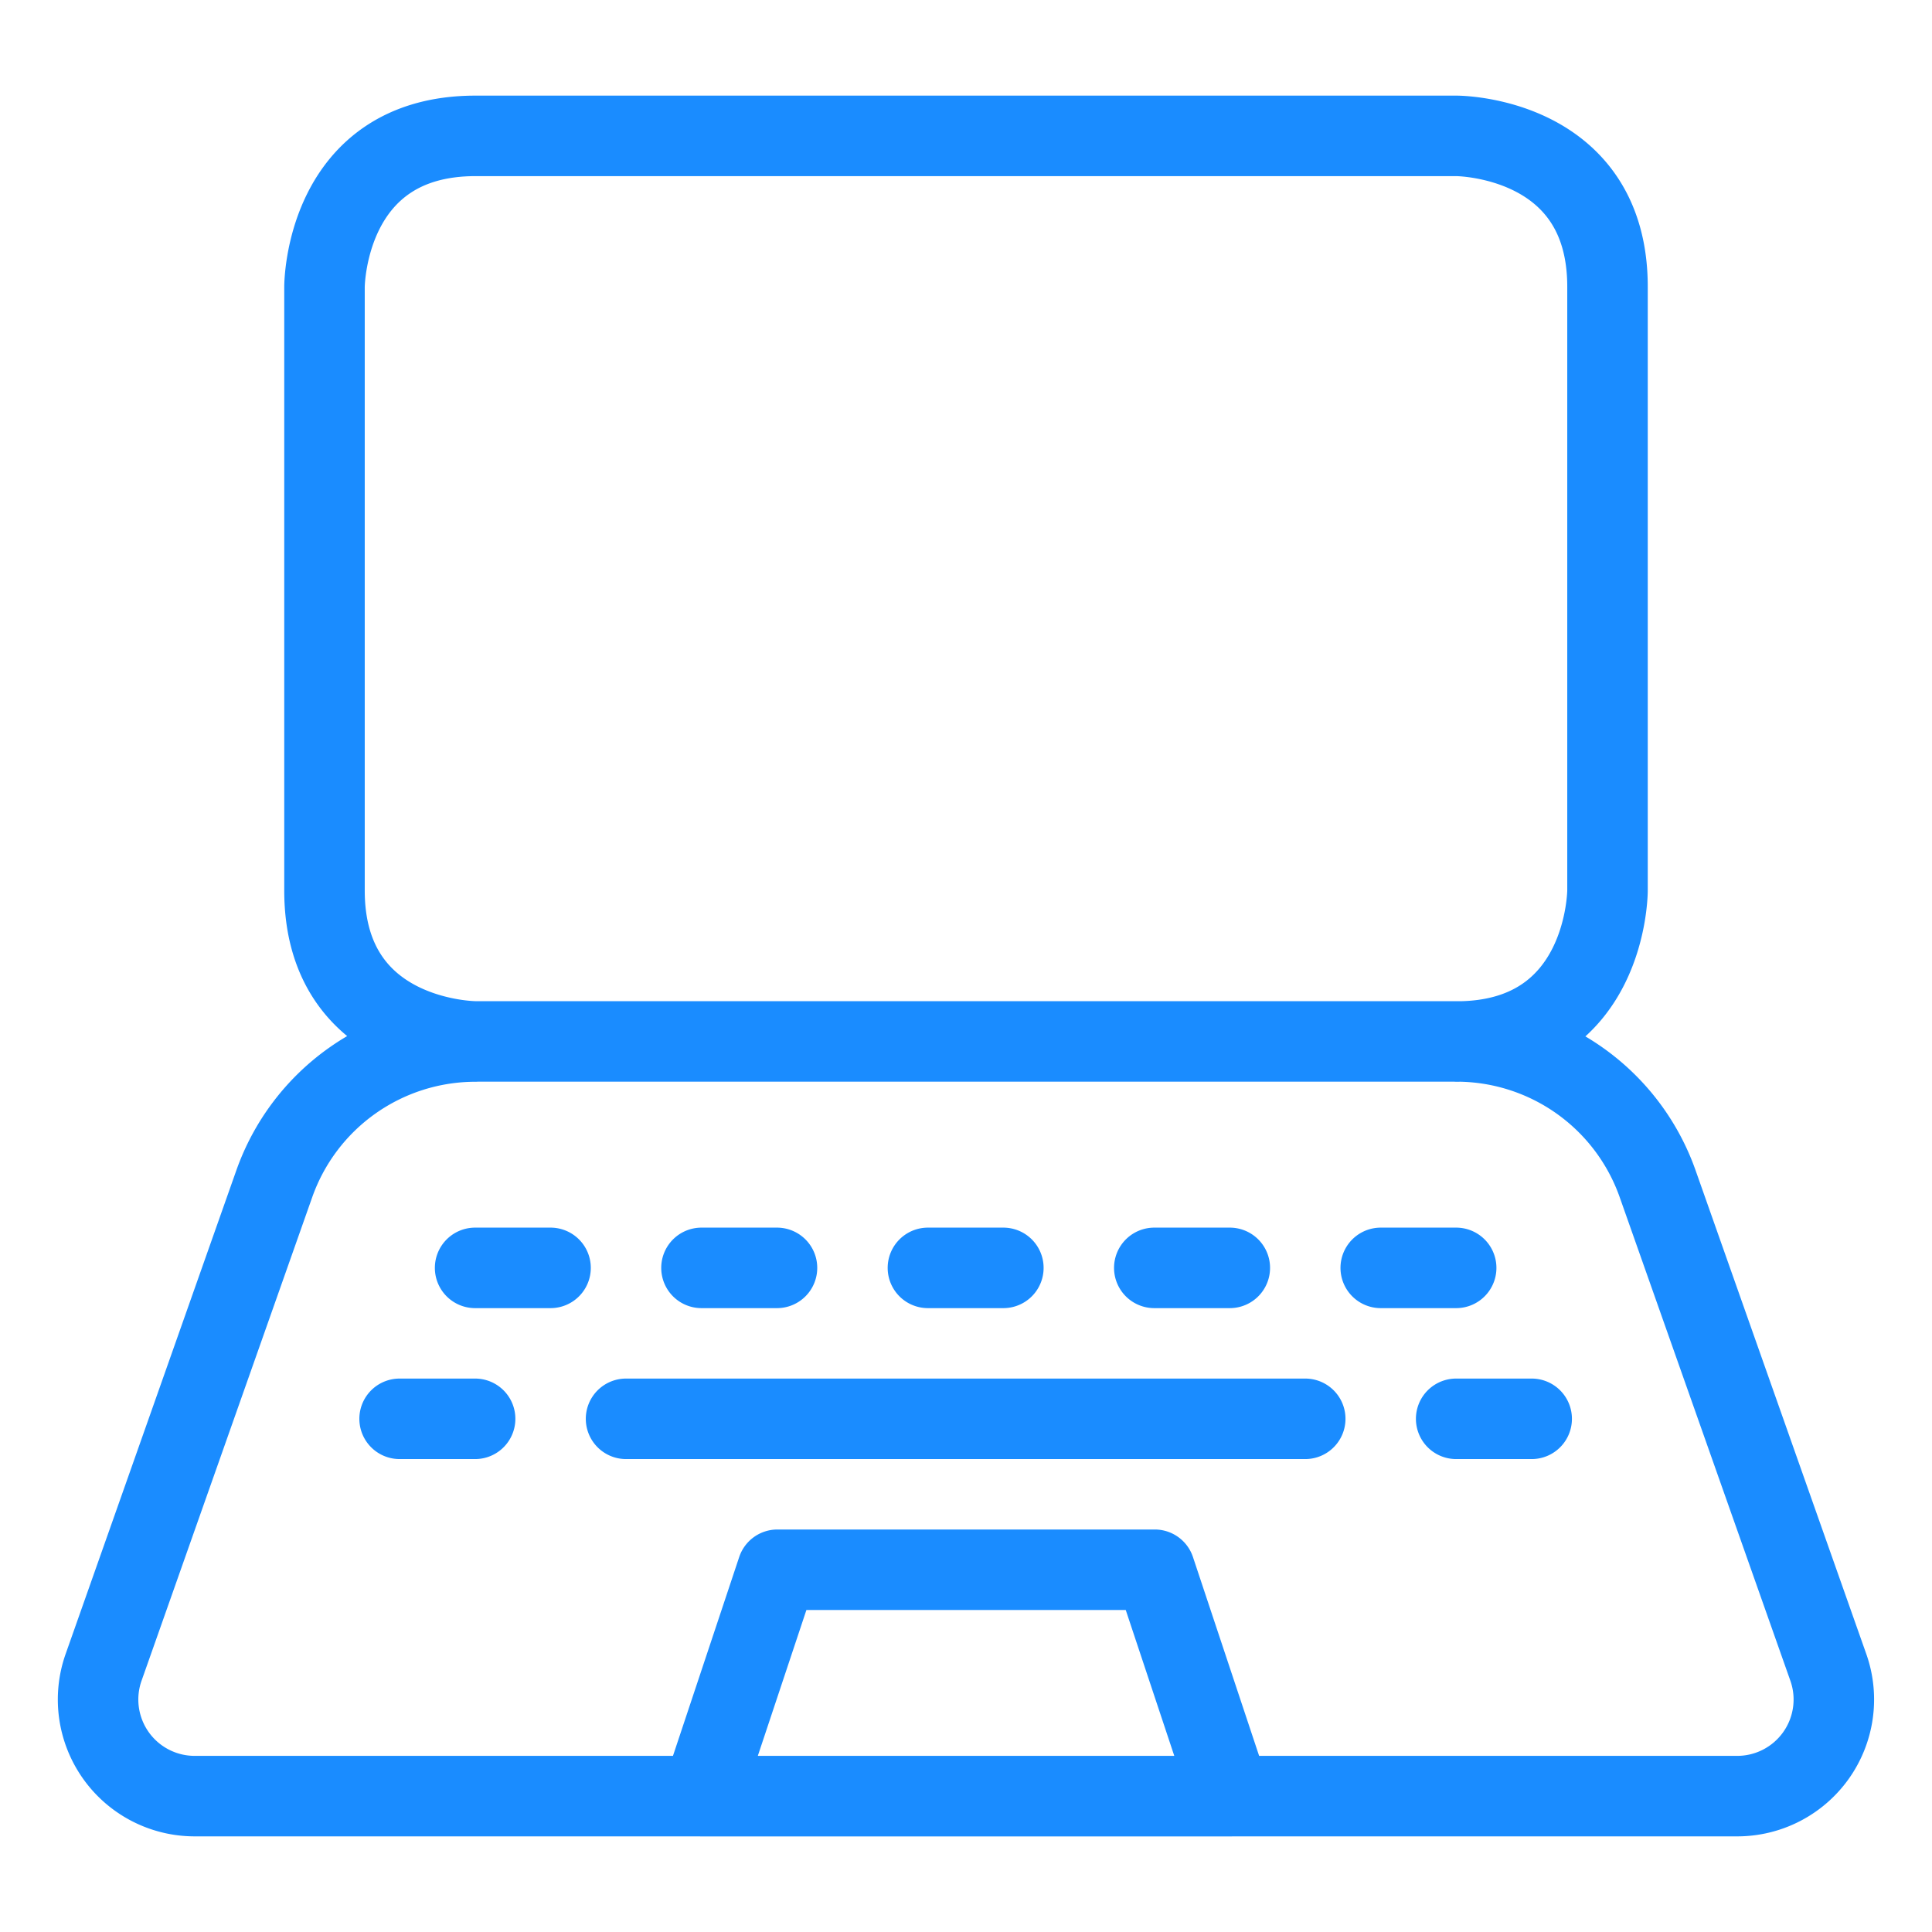 <svg viewBox="0 0 24 24" fill="none" xmlns="http://www.w3.org/2000/svg"><path d="M18.094 12.938c1.875 0 1.875-1.876 1.875-1.876v-7.5c0-1.874-1.875-1.874-1.875-1.874H5.906c-1.875 0-1.875 1.875-1.875 1.875v7.5c0 1.874 1.875 1.874 1.875 1.874m12.188 0H5.906m12.188 0a2.65 2.65 0 0 1 2.498 1.769l2.12 6.006a1.2 1.2 0 0 1-1.132 1.6H2.42a1.2 1.2 0 0 1-1.133-1.6l2.12-6.006a2.65 2.65 0 0 1 2.5-1.768m-.005 2.812h.937m1.875 0h.938m4.687 0h.938m1.875 0h.937m-6.562 0h.937m-7.5 1.875h.938m1.875 0h8.437m1.875 0h.938m-3.746 4.688H8.72l.937-2.813h4.688z" stroke="#1A8CFF" stroke-linecap="round" stroke-linejoin="round"/></svg>